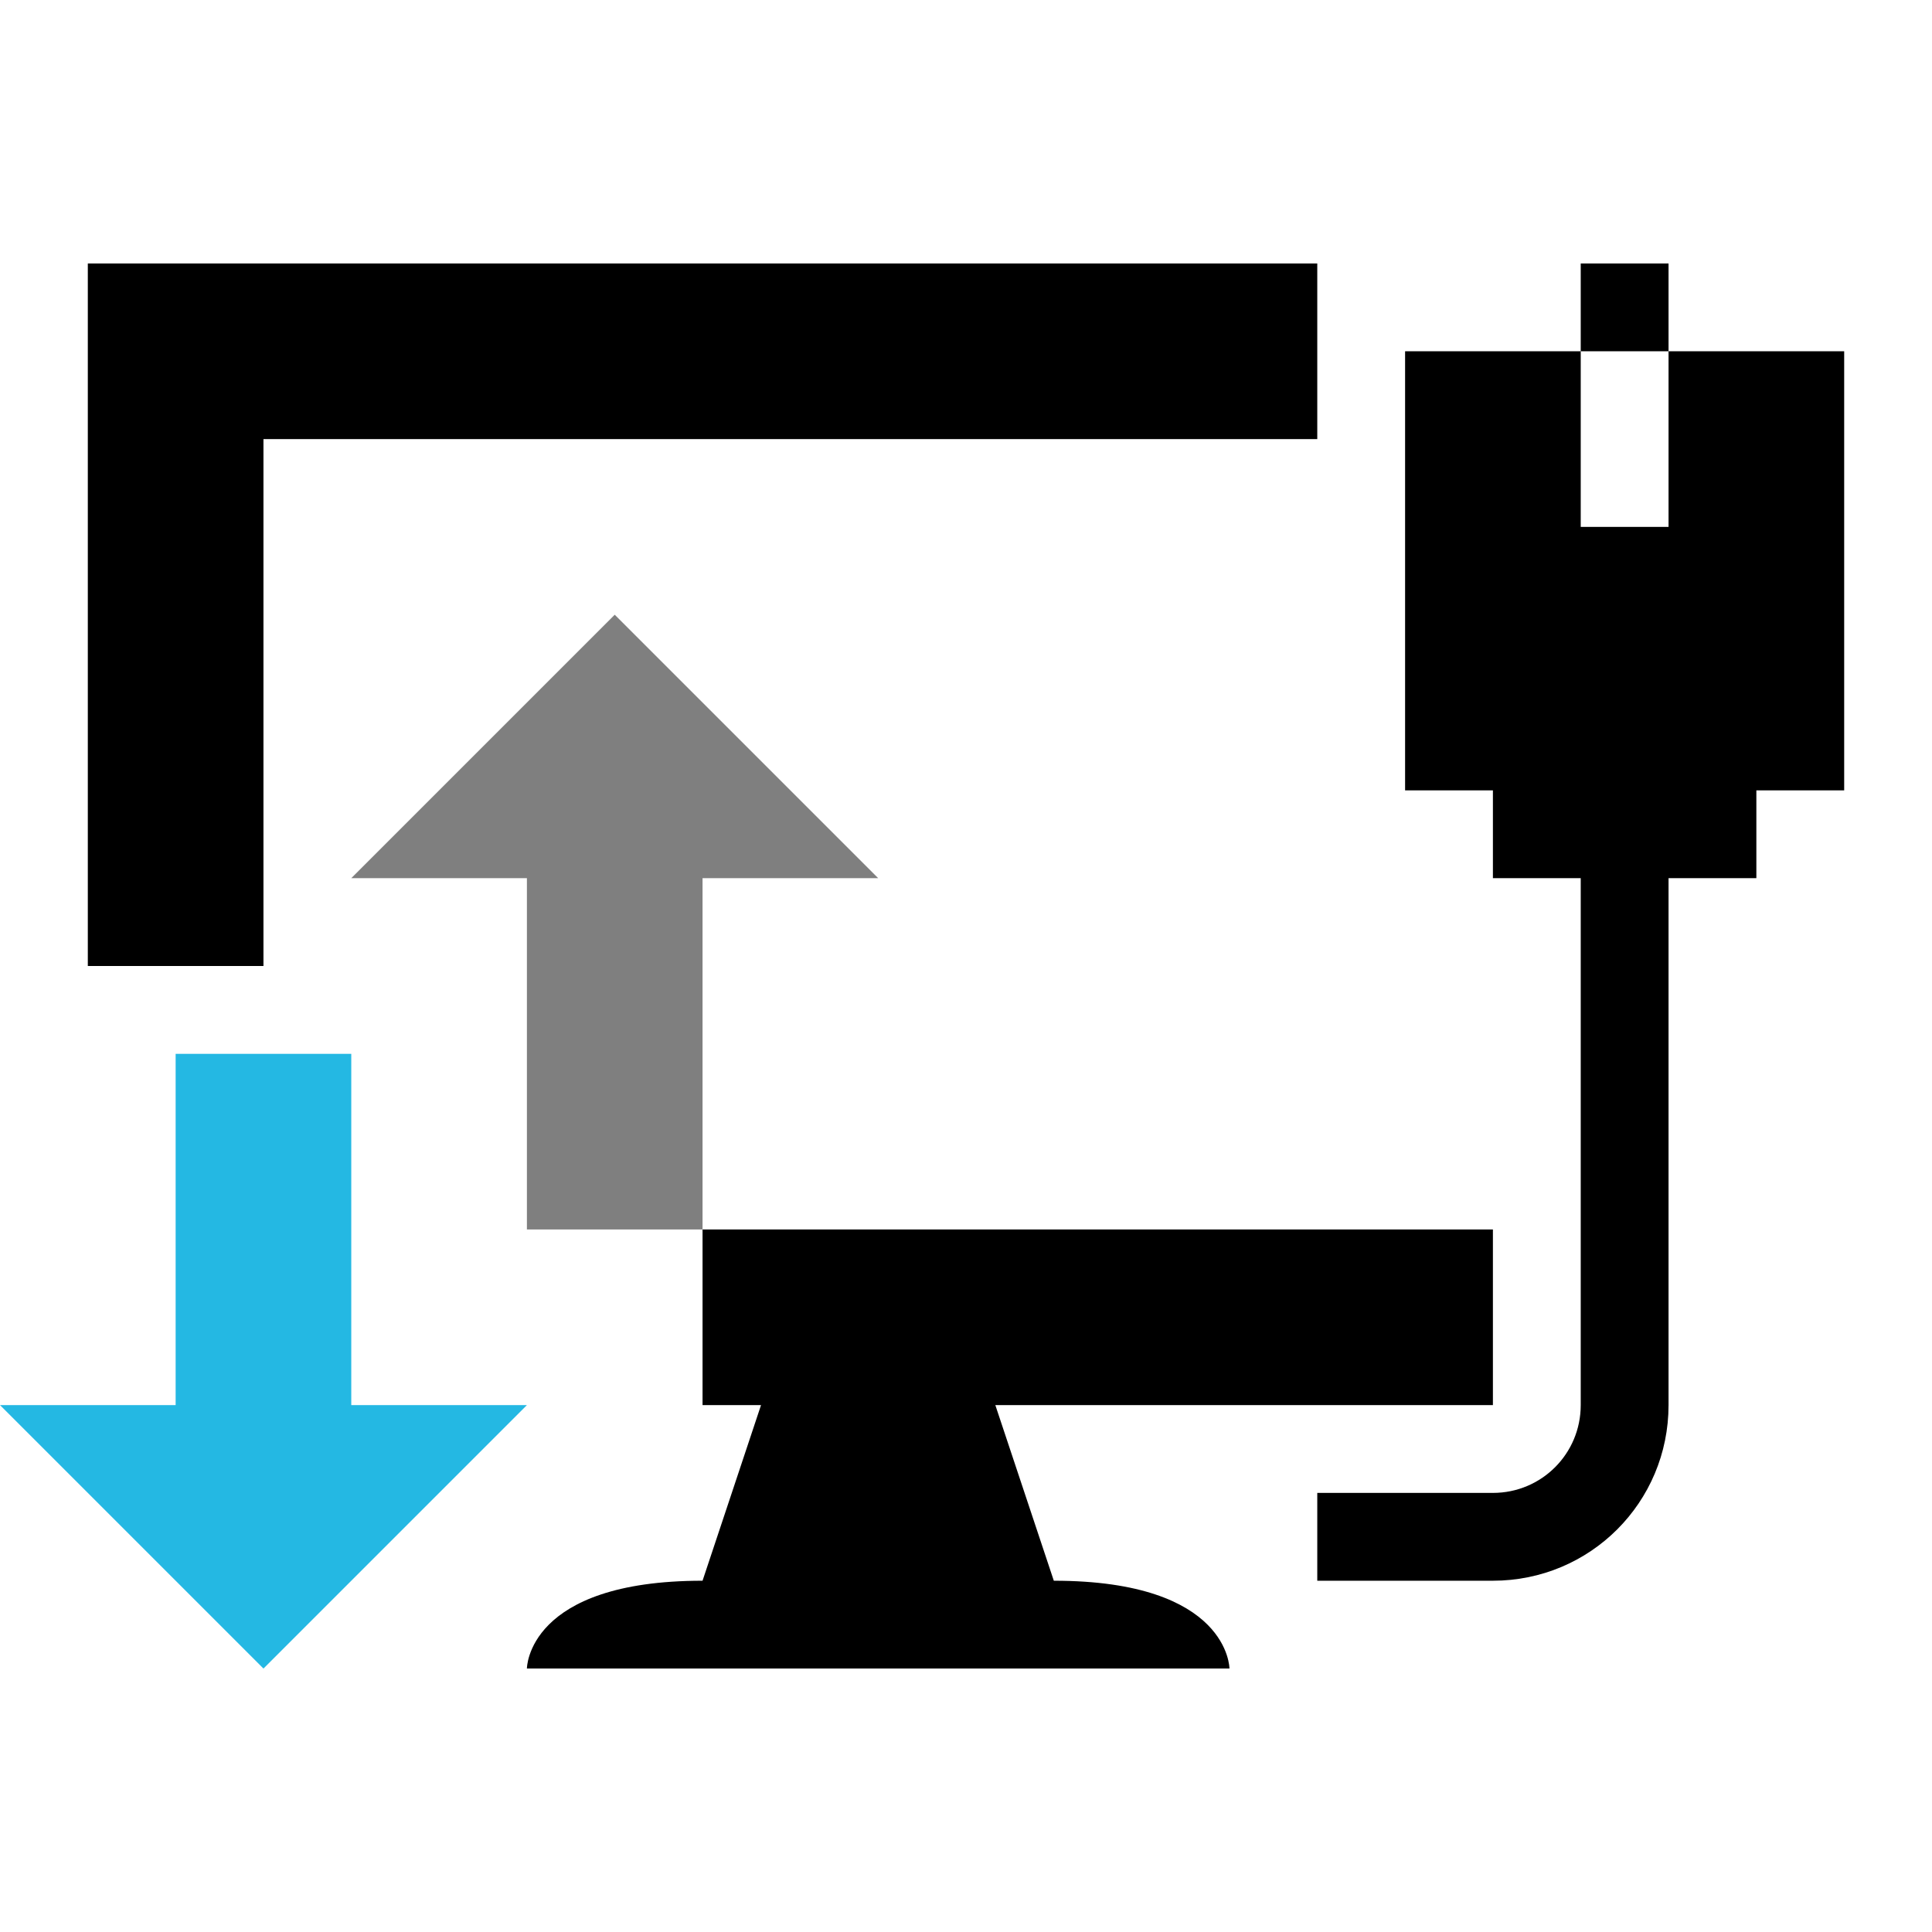 <?xml version="1.0" encoding="UTF-8" standalone="no"?>
<svg
   xmlns:dc="http://purl.org/dc/elements/1.1/"
   xmlns:cc="http://creativecommons.org/ns#"
   xmlns:rdf="http://www.w3.org/1999/02/22-rdf-syntax-ns#"
   xmlns:svg="http://www.w3.org/2000/svg"
   xmlns="http://www.w3.org/2000/svg"
   xmlns:sodipodi="http://sodipodi.sourceforge.net/DTD/sodipodi-0.dtd"
   xmlns:inkscape="http://www.inkscape.org/namespaces/inkscape"
   width="22"
   viewBox="0 0 22 22"
   height="22"
   id="svg2"
   version="1.1"
   inkscape:version="0.91+devel r"
   sodipodi:docname="network-receive.svg">
  <defs
     id="defs18" />
  <sodipodi:namedview
     pagecolor="#ffffff"
     bordercolor="#666666"
     borderopacity="1"
     objecttolerance="10"
     gridtolerance="10000"
     guidetolerance="10"
     inkscape:pageopacity="0"
     inkscape:pageshadow="2"
     inkscape:window-width="2560"
     inkscape:window-height="957"
     id="namedview16"
     showgrid="true"
     inkscape:showpageshadow="false"
     borderlayer="true"
     inkscape:zoom="30.34131"
     inkscape:cx="5.8988778"
     inkscape:cy="12.34455"
     inkscape:window-x="-4"
     inkscape:window-y="29"
     inkscape:window-maximized="1"
     inkscape:current-layer="svg2"
     fit-margin-top="0"
     fit-margin-left="0"
     fit-margin-right="0"
     fit-margin-bottom="0">
    <inkscape:grid
       type="xygrid"
       id="grid4149"
       originx="0"
       originy="0"
       empspacing="2" />
    <sodipodi:guide
       position="-1,23"
       orientation="22,0"
       id="guide4155" />
    <sodipodi:guide
       position="23,-1"
       orientation="0,22"
       id="guide4157" />
    <sodipodi:guide
       position="23,-1"
       orientation="-22,0"
       id="guide4159" />
    <sodipodi:guide
       position="-1,23"
       orientation="0,-22"
       id="guide4161" />
    <sodipodi:guide
       position="3,19"
       orientation="16,0"
       id="guide4163" />
    <sodipodi:guide
       position="3,3"
       orientation="0,16"
       id="guide4165" />
    <sodipodi:guide
       position="19,3"
       orientation="-16,0"
       id="guide4167" />
    <sodipodi:guide
       position="19,19"
       orientation="0,-16"
       id="guide4169" />
  </sodipodi:namedview>
  <path
     style="opacity:1;fill:#000000;fill-opacity:1;stroke:none;stroke-width:1;stroke-linecap:round;stroke-linejoin:miter;stroke-miterlimit:4;stroke-dasharray:none;stroke-opacity:0.299"
     d="M 1 3 L 1 11 L 3 11 L 3 5 L 15 5 L 15 4 L 15 3 L 1 3 z M 18 3 L 18 4 L 19 4 L 19 3 L 18 3 z M 19 4 L 19 6 L 18 6 L 18 4 L 16 4 L 16 9 L 17 9 L 17 10 L 18 10 L 18 11 L 18 15 L 18 16 C 18 16.554 17.554 17 17 17 L 16 17 L 15 17 L 15 18 L 17 18 C 18.108 18 19 17.108 19 16 L 19 10 L 20 10 L 20 9 L 21 9 L 21 4 L 19 4 z M 8 14 L 8 16 L 8.666 16 L 8 18 C 6 18 6 19 6 19 L 9 19 L 11.469 19 L 14 19 C 14 19 14 18 12 18 L 11.334 16 L 17 16 L 17 15 L 17 14 L 8 14 z "
     id="rect4194" />
  <rect
     style="color:#000000;clip-rule:nonzero;display:inline;overflow:visible;visibility:visible;opacity:1;isolation:auto;mix-blend-mode:normal;color-interpolation:sRGB;color-interpolation-filters:linearRGB;solid-color:#000000;solid-opacity:1;fill:#000000;fill-opacity:1;fill-rule:nonzero;stroke:none;stroke-width:1;stroke-linecap:butt;stroke-linejoin:miter;stroke-miterlimit:4;stroke-dasharray:none;stroke-dashoffset:0;stroke-opacity:1;color-rendering:auto;image-rendering:auto;shape-rendering:auto;text-rendering:auto;enable-background:accumulate"
     id="rect4147-8"
     width="2"
     height="2"
     x="-3"
     y="-1" />
  <path
     style="opacity:1;fill:#24b8e3;fill-opacity:1;stroke:none;stroke-width:3.567px;stroke-linecap:butt;stroke-linejoin:miter;stroke-miterlimit:4;stroke-dasharray:none;stroke-dashoffset:0;stroke-opacity:1"
     d="m 2,12 0,4 -2,0 3,3 3,-3 -2,0 0,-4 z"
     id="rect4148"
     inkscape:connector-curvature="0"
     sodipodi:nodetypes="cccccccc" />
  <path
     sodipodi:nodetypes="cccccccc"
     inkscape:connector-curvature="0"
     id="path4156"
     d="m 6,14 0,-4 -2,0 3,-3 3,3 -2,0 0,4 z"
     style="opacity:0.5;fill:#000000;fill-opacity:1;stroke:none;stroke-width:3.567px;stroke-linecap:butt;stroke-linejoin:miter;stroke-miterlimit:4;stroke-dasharray:none;stroke-dashoffset:0;stroke-opacity:1" />
</svg>
